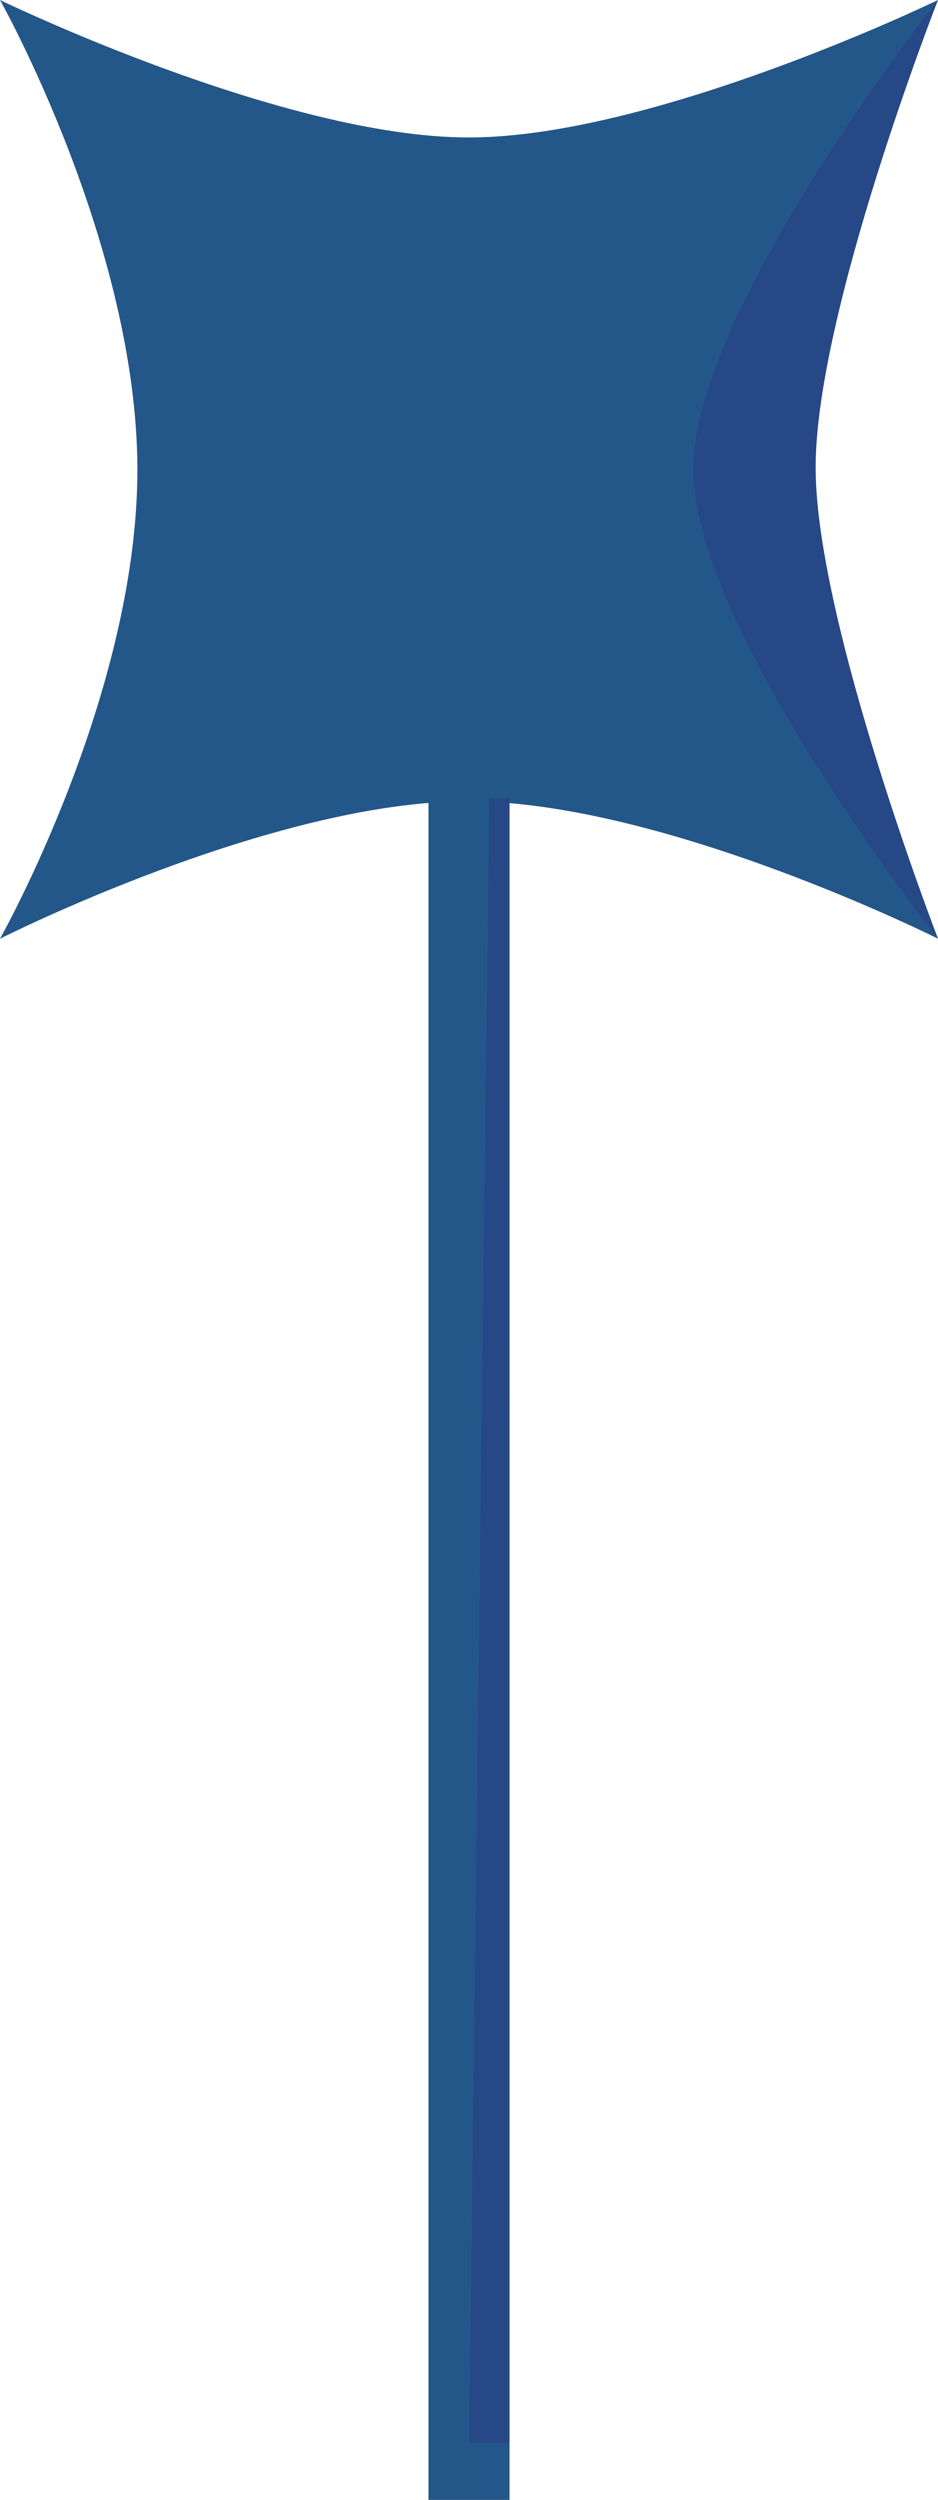 <?xml version="1.0" encoding="utf-8"?>
<!-- Generator: Adobe Illustrator 16.0.3, SVG Export Plug-In . SVG Version: 6.00 Build 0)  -->
<!DOCTYPE svg PUBLIC "-//W3C//DTD SVG 1.1//EN" "http://www.w3.org/Graphics/SVG/1.1/DTD/svg11.dtd">
<svg version="1.1" id="Capa_1" xmlns="http://www.w3.org/2000/svg" xmlns:xlink="http://www.w3.org/1999/xlink" x="0px" y="0px"
	 width="41.459px" height="110.41px" viewBox="0 0 41.459 110.41" enable-background="new 0 0 41.459 110.41" xml:space="preserve">
<g>
	<g>
		<path fill="#245789" d="M20.73,6.071C28.943,6.065,41.459,0,41.459,0s-6.043,12.726-6.07,20.729
			c-0.031,8.004,6.07,20.729,6.07,20.729S29.41,35.412,20.73,35.388C12.049,35.362,0,41.459,0,41.459s6.082-10.77,6.072-20.729
			C6.061,10.77,0,0,0,0S12.518,6.078,20.73,6.071z"/>
		<path fill="#264887" d="M41.459,0c0,0-10.816,13.642-10.816,20.729s10.816,20.729,10.816,20.729s-5.365-13.896-5.408-20.729
			S41.459,0,41.459,0z"/>
	</g>
	<rect x="18.938" y="35.25" fill="#245789" width="3.584" height="75.16"/>
	<polygon fill="#264887" points="22.521,35.25 21.625,35.25 20.73,107.896 22.521,107.896 	"/>
</g>
</svg>
